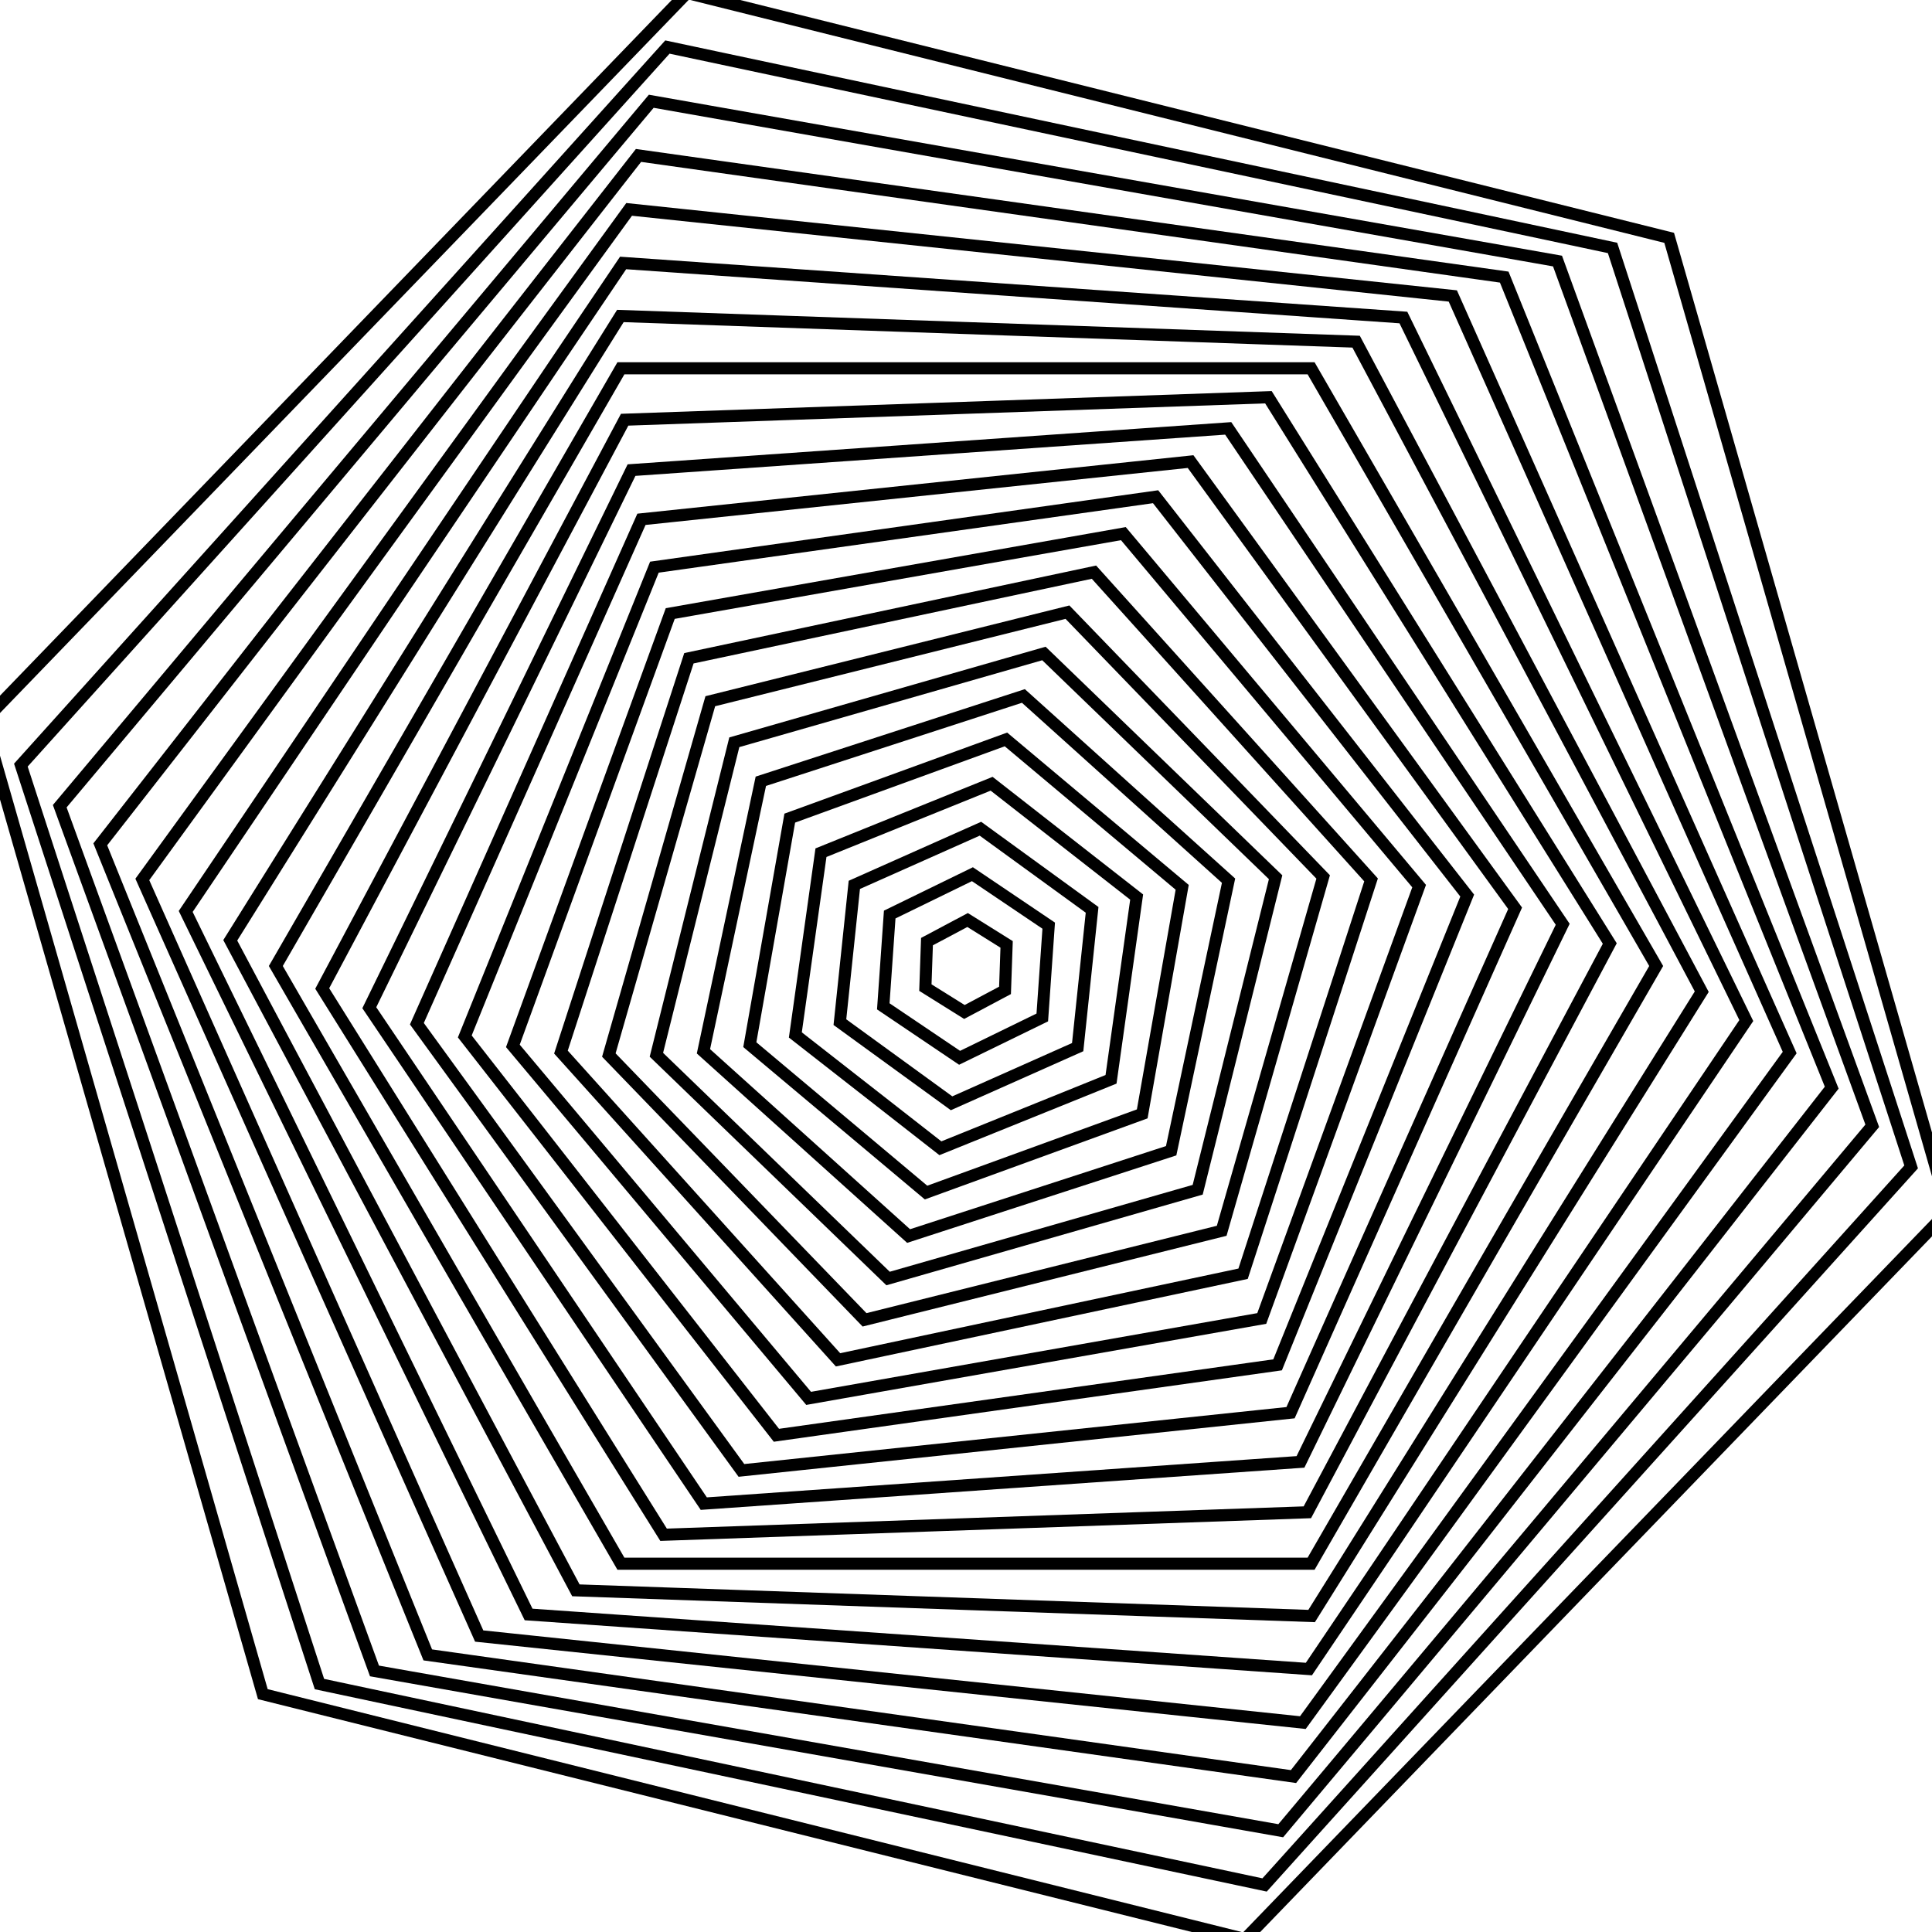 <svg xmlns="http://www.w3.org/2000/svg" version="1.1" xmlns:xlink="http://www.w3.org/1999/xlink" xmlns:svgjs="http://svgjs.dev/svgjs" viewBox="0 0 800 800"><defs><linearGradient x1="50%" y1="0%" x2="50%" y2="100%" id="gggyrate-grad"><stop stop-color="hsl(184, 74%, 44%)" stop-opacity="1" offset="0%"></stop><stop stop-color="hsl(332, 87%, 70%)" stop-opacity="1" offset="100%"></stop></linearGradient></defs><g stroke-width="5" stroke="url(#gggyrate-grad)" fill="none"><path d="M400 -19.156L763 190.422V609.578L400 819.156L37 609.578V190.422L400 -19.156Z " transform="rotate(44, 400, 400)" opacity="0.05"></path><path d="M400 -0.103L746.5 199.948V600.052L400 800.103L53.5 600.052V199.948L400 -0.103Z " transform="rotate(42, 400, 400)" opacity="0.10"></path><path d="M400 18.949L730 209.475V590.525L400 781.051L70 590.525V209.475L400 18.949Z " transform="rotate(40, 400, 400)" opacity="0.14"></path><path d="M400 38.002L713.5 219.001V580.999L400 761.998L86.5 580.999V219.001L400 38.002Z " transform="rotate(38, 400, 400)" opacity="0.19"></path><path d="M400 57.054L697 228.527V571.473L400 742.946L103 571.473V228.527L400 57.054Z " transform="rotate(36, 400, 400)" opacity="0.23"></path><path d="M400 76.107L680.5 238.053V561.947L400 723.893L119.5 561.947V238.053L400 76.107Z " transform="rotate(34, 400, 400)" opacity="0.28"></path><path d="M400 95.159L664 247.58V552.42L400 704.841L136 552.42V247.58L400 95.159Z " transform="rotate(32, 400, 400)" opacity="0.32"></path><path d="M400 114.212L647.5 257.106V542.894L400 685.788L152.5 542.894V257.106L400 114.212Z " transform="rotate(30, 400, 400)" opacity="0.37"></path><path d="M400 133.265L631 266.632V533.368L400 666.735L169 533.368V266.632L400 133.265Z " transform="rotate(28, 400, 400)" opacity="0.41"></path><path d="M400 152.317L614.5 276.159V523.841L400 647.683L185.5 523.841V276.159L400 152.317Z " transform="rotate(26, 400, 400)" opacity="0.46"></path><path d="M400 171.37L598 285.685V514.315L400 628.63L202 514.315V285.685L400 171.37Z " transform="rotate(24, 400, 400)" opacity="0.50"></path><path d="M400 190.422L581.5 295.211V504.789L400 609.578L218.5 504.789V295.211L400 190.422Z " transform="rotate(22, 400, 400)" opacity="0.55"></path><path d="M400 209.475L565 304.737V495.263L400 590.525L235 495.263V304.737L400 209.475Z " transform="rotate(20, 400, 400)" opacity="0.59"></path><path d="M400 228.527L548.5 314.264V485.736L400 571.473L251.5 485.736V314.264L400 228.527Z " transform="rotate(18, 400, 400)" opacity="0.64"></path><path d="M400 247.58L532 323.79V476.21L400 552.42L268 476.21V323.79L400 247.58Z " transform="rotate(16, 400, 400)" opacity="0.68"></path><path d="M400 266.632L515.5 333.316V466.684L400 533.368L284.5 466.684V333.316L400 266.632Z " transform="rotate(14, 400, 400)" opacity="0.73"></path><path d="M400 285.685L499 342.842V457.158L400 514.315L301 457.158V342.842L400 285.685Z " transform="rotate(12, 400, 400)" opacity="0.77"></path><path d="M400 304.737L482.5 352.369V447.631L400 495.263L317.5 447.631V352.369L400 304.737Z " transform="rotate(10, 400, 400)" opacity="0.82"></path><path d="M400 323.79L466 361.895V438.105L400 476.21L334 438.105V361.895L400 323.79Z " transform="rotate(8, 400, 400)" opacity="0.86"></path><path d="M400 342.842L449.5 371.421V428.579L400 457.158L350.5 428.579V371.421L400 342.842Z " transform="rotate(6, 400, 400)" opacity="0.91"></path><path d="M400 361.895L433 380.947V419.053L400 438.105L367 419.053V380.947L400 361.895Z " transform="rotate(4, 400, 400)" opacity="0.95"></path><path d="M400 380.947L416.5 390.474V409.526L400 419.053L383.5 409.526V390.474L400 380.947Z " transform="rotate(2, 400, 400)" opacity="1.00"></path></g></svg>